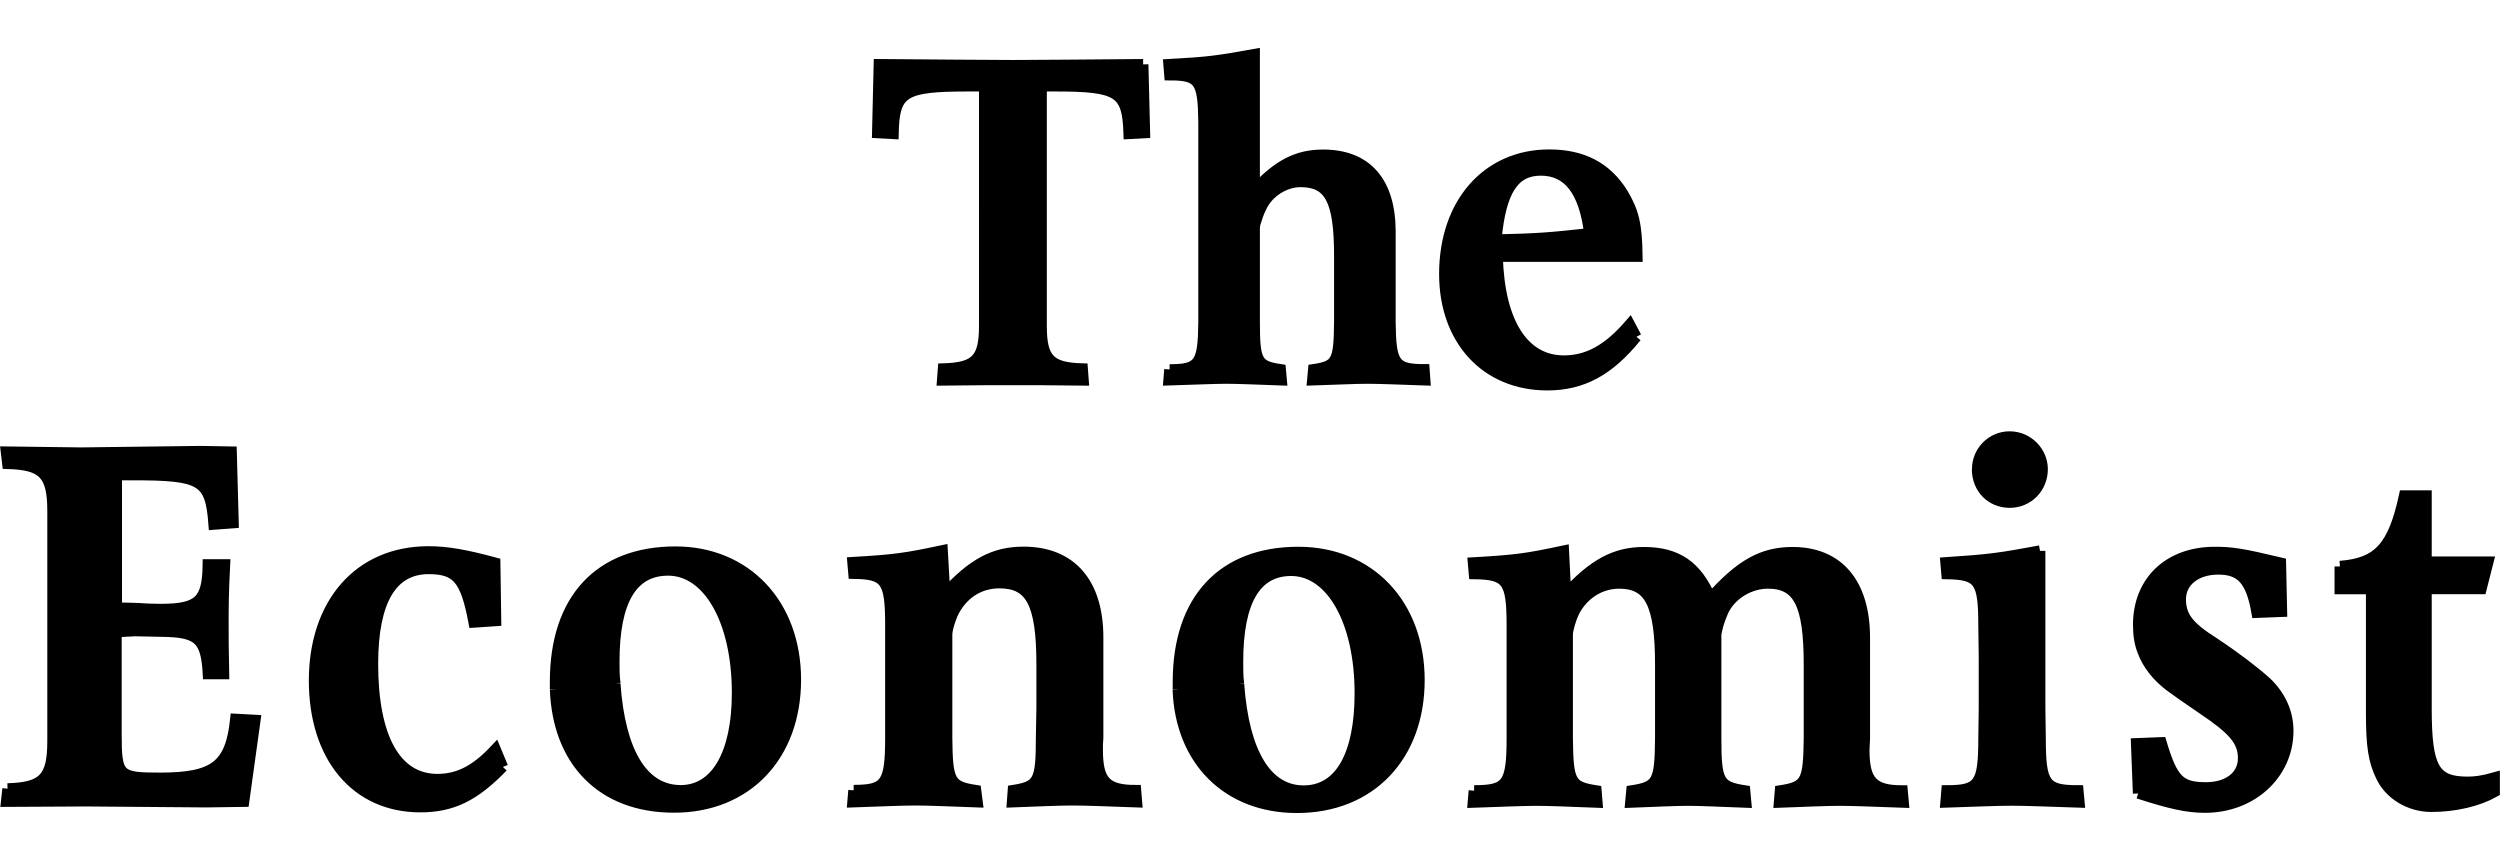 <?xml version="1.0" encoding="UTF-8"?><svg id="a" xmlns="http://www.w3.org/2000/svg" viewBox="0 0 232.56 80"><path d="m106.33,5.99l.16,6.37-1.48.08c-.12-3.9-.94-4.43-6.86-4.43h-1.27v22.31c0,3.08.78,3.9,3.82,3.98l.08,1.07c-2.87-.04-5.05-.04-6.44-.04-1.45,0-3.71,0-6.68.04l.08-1.07c3.04-.09,3.83-.9,3.83-3.98V8.01h-1.48c-6.09,0-6.91.53-6.99,4.43l-1.48-.08.15-6.37c5.55.04,9.71.09,12.5.09,2.61,0,6.68-.05,12.07-.09m2.46,28.39c2.76,0,3.13-.53,3.17-4.39V11.38c-.04-3.87-.41-4.4-3.17-4.4l-.08-.99c3.74-.2,4.6-.33,7.98-.94v12.65c2.18-2.35,3.95-3.29,6.38-3.29,4.02,0,6.25,2.47,6.25,7.15v8.42c.04,3.86.41,4.39,3.16,4.39l.07.99c-2.37-.08-4.18-.16-5.37-.16s-2.84.09-5.1.16l.09-.99c2.17-.32,2.38-.73,2.42-4.39v-6.17c0-5.18-.9-6.9-3.62-6.9-1.45,0-3,.94-3.66,2.38-.25.49-.41,1.02-.58,1.56-.04.21-.04.37-.04.45v8.68c0,3.66.25,4.07,2.42,4.39l.09.99c-2.3-.08-4-.16-5.14-.16s-3,.09-5.35.16l.08-.99m30.38-12.07c3.78-.08,4.93-.17,8.68-.58-.49-3.98-1.99-5.88-4.53-5.88s-3.74,1.97-4.15,6.46m13.04,9.03c-2.55,3.17-5.06,4.49-8.28,4.49-5.71,0-9.57-4.19-9.57-10.33,0-6.61,3.99-11.09,9.74-11.09,3.09,0,5.32,1.15,6.84,3.58,1.03,1.73,1.31,2.92,1.35,5.88h-13c.17,6.16,2.43,9.7,6.18,9.7,2.21,0,4.1-1.03,6.12-3.37l.61,1.15M.7,73.36c3.34-.09,4.2-.99,4.2-4.42v-21.39c0-3.42-.86-4.33-4.2-4.42l-.13-1.1,6.99.09,11.06-.14,2.91.05.18,6.61-1.82.14c-.31-4.14-1.09-4.6-7.58-4.6h-1.01l-.45.04v12.32c.86,0,1.55.05,1.97.05.7.05,1.4.08,2.1.08,3.57,0,4.39-.77,4.43-4.15h1.56c-.14,2.71-.14,4.11-.14,5.48,0,1.1,0,2.64.05,4.69h-1.46c-.18-3.27-.91-3.91-4.34-3.95l-2.47-.05-1.73.09v9.53c0,3.88.23,4.06,4.06,4.06,5.07,0,6.58-1.14,7.03-5.48l1.83.1-1.05,7.57-3.51.05-11.09-.09-7.5.04.13-1.19m46.05-2.04c-2.6,2.69-4.67,3.74-7.67,3.74-6.01,0-9.87-4.69-9.87-11.76s4.07-12,10.64-12c1.73,0,3.48.32,6.18,1.05l.08,5.39-2.05.14c-.76-4.02-1.56-4.98-4.21-4.98-3.42,0-5.19,2.97-5.19,8.85,0,6.86,2.13,10.73,6.01,10.73,2.01,0,3.61-.87,5.4-2.78l.68,1.64m10.45-7.76c.45,6.44,2.6,9.94,6.11,9.94,3.28,0,5.25-3.41,5.25-9.07,0-6.74-2.7-11.41-6.43-11.41-3.33,0-5.02,2.8-5.02,8.49,0,.68,0,1.37.1,2.05m-5.58.51v-.69c0-7.69,4.14-12.08,11.19-12.08,6.54,0,11.18,4.85,11.18,11.9s-4.52,11.87-11.32,11.87-10.82-4.38-11.05-10.99m27.76,9.4c2.97,0,3.43-.59,3.43-4.87v-10.5c0-4.15-.45-4.75-3.43-4.79l-.09-1.04c3.98-.23,4.9-.37,8.35-1.1l.23,4.04c2.6-2.85,4.6-3.9,7.31-3.9,4.43,0,6.93,2.87,6.93,7.95v9.35c-.04.36-.04.73-.04,1.09,0,2.92.77,3.78,3.56,3.78l.09,1.09c-2.64-.09-4.65-.18-5.97-.18s-3.19.09-5.62.18l.08-1.09c2.35-.37,2.62-.82,2.62-4.87l.05-2.79v-4.06c0-5.73-1.05-7.57-3.94-7.57-1.78,0-3.29.91-4.2,2.56-.36.68-.68,1.77-.68,2.23v9.63c.04,4.05.27,4.5,2.69,4.87l.14,1.09c-2.55-.09-4.47-.18-5.75-.18s-3.28.09-5.85.18l.09-1.09m35.83-9.9c.46,6.44,2.6,9.94,6.03,9.94s5.24-3.41,5.24-9.07c0-6.74-2.69-11.41-6.4-11.41-3.28,0-4.96,2.8-4.96,8.49,0,.68,0,1.37.09,2.05m-5.65.51v-.69c0-7.69,4.15-12.08,11.19-12.08,6.61,0,11.25,4.85,11.25,11.9s-4.51,11.87-11.39,11.87c-6.45,0-10.83-4.38-11.06-10.99m27.55,9.4c3.06,0,3.52-.59,3.52-4.87v-10.5c0-4.15-.46-4.75-3.52-4.79l-.09-1.04c4.06-.23,4.98-.37,8.42-1.1l.2,4.04c2.57-2.8,4.58-3.9,7.26-3.9,3.1,0,4.92,1.28,6.21,4.25,2.79-3.12,4.83-4.25,7.62-4.25,4.3,0,6.71,2.92,6.71,7.95v9.35c0,.36-.05.73-.05,1.09,0,2.92.83,3.78,3.56,3.78l.1,1.09c-2.65-.09-4.65-.18-5.94-.18s-3.11.09-5.62.18l.09-1.09c2.41-.37,2.64-.82,2.69-4.87v-6.85c0-5.64-.99-7.57-3.83-7.57-1.69,0-3.42,1.02-4.15,2.56-.23.54-.45,1.09-.59,1.73-.05.23-.09.41-.09.5v9.63c0,4.05.27,4.5,2.69,4.87l.1,1.09c-2.42-.09-4.19-.18-5.4-.18s-2.96.09-5.34.18l.1-1.09c2.42-.37,2.64-.82,2.68-4.87v-6.85c0-5.64-1-7.57-3.83-7.57-1.72,0-3.28.95-4.15,2.56-.37.73-.66,1.77-.66,2.23v9.63c.05,4.05.25,4.5,2.67,4.87l.09,1.09c-2.51-.09-4.35-.18-5.62-.18s-3.28.09-5.93.18l.09-1.09m46.82-29.91c0-1.66,1.34-3.02,3-3.02,0,0,0,0,.01,0,1.69,0,3.05,1.4,3.05,3.02,0,1.72-1.32,3.1-3.05,3.1s-3.02-1.32-3.02-3.1m5.84,7.6v14.64l.04,2.79c0,4.28.42,4.87,3.51,4.87l.1,1.09c-2.83-.09-4.88-.18-6.29-.18s-3.37.09-6.13.18l.09-1.09c3.01,0,3.44-.59,3.44-4.87l.04-2.79v-4.78l-.04-2.92c0-4.16-.43-4.75-3.44-4.8l-.09-1.05c4.12-.27,5.07-.41,8.77-1.1m9.14,22.58l-.18-4.65,2.32-.09c1.05,3.51,1.74,4.19,4.16,4.19,2.09,0,3.47-1.09,3.47-2.73s-.96-2.69-3.84-4.62c-1.46-1-2.46-1.69-3-2.1-1.19-.91-2.06-2.01-2.51-3.23-.28-.69-.41-1.5-.41-2.46,0-4.06,2.84-6.76,7.11-6.76,1.59,0,2.51.14,6.13,1l.1,4.53-2.32.09c-.52-2.98-1.44-4.03-3.58-4.03s-3.51,1.19-3.51,2.79.73,2.55,3.1,4.05c2.14,1.42,3.78,2.69,4.89,3.69,1.28,1.23,2.01,2.78,2.01,4.5,0,4.03-3.38,7.13-7.73,7.13-1.68,0-3.28-.37-6.21-1.32m18.76-21.12c3.6-.28,4.96-1.82,5.99-6.56h2.05v6.15h5.75l-.64,2.51h-5.11v11.13c0,5.53.73,6.84,3.83,6.84.73,0,1.41-.09,2.51-.4v1.32c-1.55.87-3.69,1.37-5.88,1.37-2.02,0-3.89-1.14-4.67-2.82-.69-1.41-.91-2.82-.91-5.85v-11.58h-2.92v-2.09" style="stroke:#000; stroke-miterlimit:10;"/></svg>